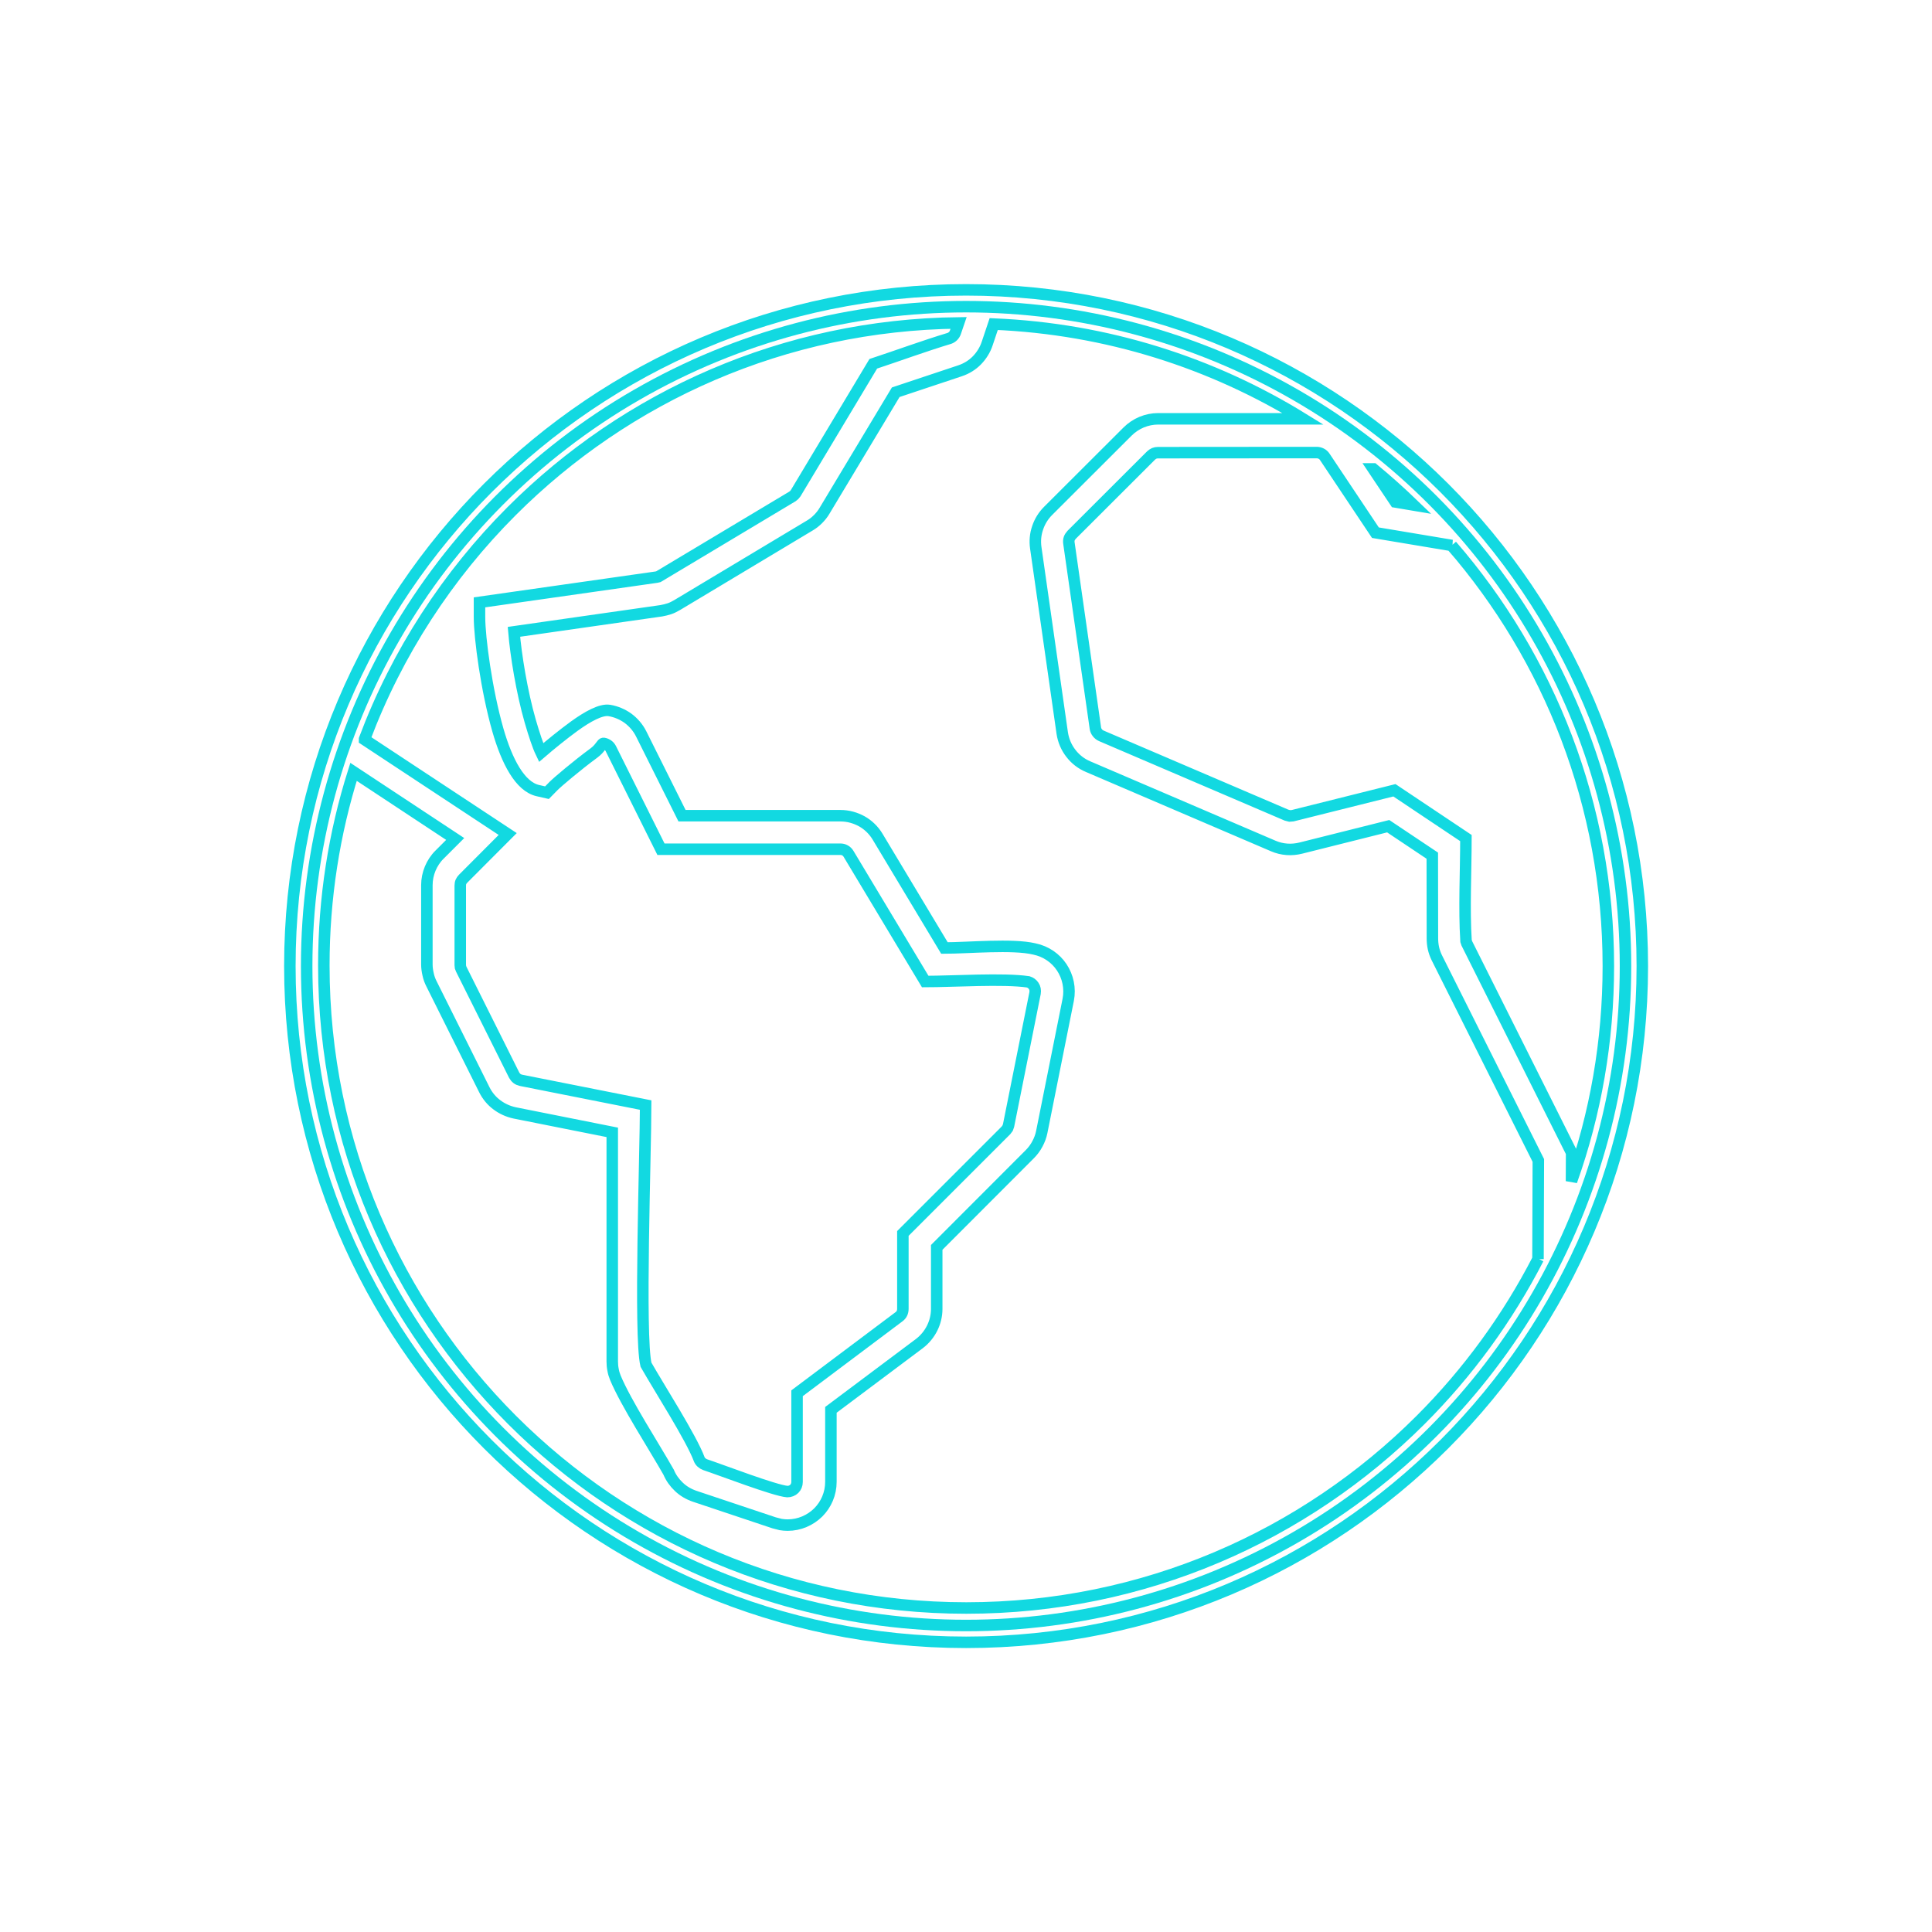 <?xml version="1.0" encoding="UTF-8" standalone="no"?>
<!-- Creator: CorelDRAW 2019 (64-Bit) -->

<svg
   xmlns:dc="http://purl.org/dc/elements/1.1/"
   xmlns:cc="http://creativecommons.org/ns#"
   xmlns:rdf="http://www.w3.org/1999/02/22-rdf-syntax-ns#"
   xmlns:svg="http://www.w3.org/2000/svg"
   xmlns="http://www.w3.org/2000/svg"
   xmlns:xlink="http://www.w3.org/1999/xlink"
   xmlns:sodipodi="http://sodipodi.sourceforge.net/DTD/sodipodi-0.dtd"
   xmlns:inkscape="http://www.inkscape.org/namespaces/inkscape"
   xml:space="preserve"
   width="85"
   height="85"
   version="1.1"
   style="clip-rule:evenodd;fill-rule:evenodd;image-rendering:optimizeQuality;shape-rendering:geometricPrecision;text-rendering:geometricPrecision"
   viewBox="0 0 357.904 357.904"
   id="svg12"
   sodipodi:docname="gabw.svg"
   inkscape:version="0.92.3 (2405546, 2018-03-11)"><sodipodi:namedview
   pagecolor="#ffffff"
   bordercolor="#666666"
   borderopacity="1"
   objecttolerance="10"
   gridtolerance="10"
   guidetolerance="10"
   inkscape:pageopacity="0"
   inkscape:pageshadow="2"
   inkscape:window-width="1920"
   inkscape:window-height="1015"
   id="namedview14"
   showgrid="false"
   units="px"
   inkscape:zoom="8.4607013"
   inkscape:cx="13.946834"
   inkscape:cy="13.946834"
   inkscape:window-x="1920"
   inkscape:window-y="0"
   inkscape:window-maximized="1"
   inkscape:current-layer="svg12" />
 <defs
   id="defs4"><linearGradient
   inkscape:collect="always"
   id="linearGradient827"><stop
     style="stop-color:#000000;stop-opacity:1;"
     offset="0"
     id="stop823" /><stop
     style="stop-color:#000000;stop-opacity:0;"
     offset="1"
     id="stop825" /></linearGradient>
  <style
   type="text/css"
   id="style2">
   <![CDATA[
    .fil0 {fill:white}
    .fil1 {fill:black;fill-rule:nonzero}
   ]]>
  </style>
 <linearGradient
   inkscape:collect="always"
   xlink:href="#linearGradient827"
   id="linearGradient829"
   x1="-0.5"
   y1="58.73"
   x2="117.96"
   y2="58.73"
   gradientUnits="userSpaceOnUse" /></defs>
 <g
   id="Layer_x0020_1"
   style="fill:none;fill-opacity:1;stroke:#12d9e1;stroke-width:0.998;stroke-miterlimit:4;stroke-dasharray:none;stroke-opacity:1"
   transform="matrix(2.133,0,0,2.133,53.697,53.697)">
  <circle
   class="fil0"
   cx="58.73"
   cy="58.73"
   r="57.27"
   id="circle7"
   style="fill:none;fill-opacity:1;stroke:#12d9e1;stroke-width:0.998;stroke-miterlimit:4;stroke-dasharray:none;stroke-opacity:1" />
  <path
   class="fil1"
   d="m 58.73,0 c 16.22,0 30.9,6.58 41.53,17.2 10.62,10.63 17.2,25.31 17.2,41.53 0,16.22 -6.58,30.9 -17.2,41.53 -10.63,10.63 -25.31,17.2 -41.53,17.2 -16.22,0 -30.9,-6.57 -41.53,-17.2 C 6.57,89.63 0,74.95 0,58.73 0,42.51 6.58,27.83 17.2,17.2 27.83,6.58 42.51,0 58.73,0 Z m 42.19,22.2 -6.64,-1.11 -4.4,-6.59 c -0.07,-0.11 -0.18,-0.21 -0.3,-0.27 -0.12,-0.06 -0.26,-0.1 -0.39,-0.1 L 75.4,14.14 c -0.12,0 -0.23,0.02 -0.33,0.06 -0.09,0.04 -0.18,0.1 -0.27,0.18 l -6.9,6.89 c -0.1,0.11 -0.17,0.22 -0.21,0.33 -0.04,0.12 -0.05,0.25 -0.03,0.39 l 2.3,16.08 c 0.02,0.14 0.08,0.28 0.17,0.39 0.09,0.12 0.21,0.21 0.34,0.27 l 16.09,6.89 0.27,0.07 0.26,-0.02 8.84,-2.21 6.21,4.15 c 0,2.86 -0.17,6.15 0.01,8.94 l 0.07,0.21 9.1,18.18 -0.01,2.47 c 2.08,-5.84 3.2,-12.13 3.2,-18.68 0,-13.97 -5.13,-26.74 -13.61,-36.53 z m 7.48,61.98 0.03,-8.57 -8.83,-17.63 c -0.12,-0.25 -0.22,-0.53 -0.28,-0.8 -0.06,-0.28 -0.09,-0.57 -0.09,-0.85 l -0.01,-7.19 -3.83,-2.56 -7.58,1.9 C 87.41,48.58 87,48.62 86.6,48.59 86.18,48.56 85.78,48.46 85.41,48.3 L 69.33,41.41 c -0.6,-0.25 -1.12,-0.66 -1.5,-1.16 -0.39,-0.5 -0.65,-1.1 -0.75,-1.76 l -2.3,-16.1 c -0.08,-0.58 -0.03,-1.16 0.16,-1.71 0.18,-0.55 0.49,-1.06 0.91,-1.48 l 6.9,-6.89 c 0.35,-0.35 0.77,-0.63 1.22,-0.82 0.46,-0.19 0.95,-0.29 1.43,-0.29 H 88 C 80.13,6.34 70.96,3.38 61.13,2.97 l -0.56,1.67 c -0.18,0.56 -0.5,1.07 -0.9,1.48 -0.4,0.41 -0.9,0.72 -1.47,0.91 l -5.58,1.86 -6.18,10.29 c -0.15,0.26 -0.35,0.51 -0.57,0.73 -0.22,0.22 -0.46,0.41 -0.72,0.56 l -11.49,6.89 c -0.22,0.13 -0.45,0.25 -0.68,0.33 -0.25,0.08 -0.49,0.14 -0.72,0.18 l -12.8,1.83 c 0.17,2.01 0.68,5.2 1.42,7.77 0.34,1.17 0.67,2.16 0.94,2.72 0.79,-0.68 1.91,-1.59 2.87,-2.29 1.19,-0.86 2.34,-1.49 3.06,-1.37 0.59,0.1 1.15,0.34 1.62,0.68 0.47,0.35 0.87,0.81 1.14,1.35 l 3.55,7.11 h 13.77 c 0.65,0 1.29,0.18 1.85,0.49 0.55,0.31 1.03,0.77 1.37,1.34 l 5.8,9.66 c 2.05,0 5.91,-0.37 7.8,0.08 1.02,0.21 1.86,0.8 2.39,1.6 0.53,0.8 0.76,1.81 0.56,2.82 l -2.3,11.49 c -0.07,0.35 -0.2,0.7 -0.38,1.03 -0.17,0.32 -0.39,0.62 -0.65,0.88 l -8.09,8.1 v 5.34 c 0,0.59 -0.14,1.16 -0.4,1.68 -0.26,0.52 -0.64,0.98 -1.1,1.33 l -7.69,5.76 v 6.25 c 0,1.04 -0.42,1.98 -1.1,2.66 -0.69,0.68 -1.63,1.1 -2.66,1.1 -0.2,0 -0.4,-0.02 -0.6,-0.05 l -0.58,-0.15 -6.88,-2.3 c -0.53,-0.18 -1.01,-0.46 -1.39,-0.83 -0.38,-0.36 -0.68,-0.78 -0.88,-1.26 -1.28,-2.26 -3.71,-6 -4.63,-8.21 -0.09,-0.22 -0.16,-0.45 -0.2,-0.69 C 28.02,93.55 28,93.31 28,93.08 V 73.17 l -8.48,-1.69 c -0.56,-0.12 -1.09,-0.36 -1.54,-0.7 -0.46,-0.34 -0.83,-0.79 -1.09,-1.31 L 12.3,60.27 C 12.17,60.02 12.07,59.74 12.01,59.46 11.94,59.16 11.9,58.87 11.9,58.59 V 51.7 c 0,-0.49 0.1,-0.98 0.29,-1.44 0.19,-0.45 0.46,-0.87 0.82,-1.22 l 1.35,-1.35 -8.83,-5.83 c -1.68,5.31 -2.58,10.96 -2.58,16.82 0,15.41 6.25,29.36 16.34,39.46 10.1,10.1 24.05,16.34 39.46,16.34 15.41,0 29.36,-6.25 39.46,-16.34 4.09,-4.09 7.54,-8.81 10.21,-14 z m -14.31,-68.63 1.92,2.87 1.6,0.27 C 96.48,17.6 95.31,16.55 94.1,15.55 Z m -87.6,23.51 12.43,8.2 -3.87,3.88 c -0.08,0.08 -0.15,0.18 -0.19,0.27 -0.04,0.09 -0.06,0.21 -0.06,0.33 v 6.89 l 0.02,0.2 0.07,0.18 4.59,9.19 c 0.06,0.11 0.15,0.22 0.24,0.29 0.1,0.08 0.22,0.13 0.35,0.16 L 30.9,70.8 c 0,4.08 -0.57,20.09 0.03,22.55 1.13,1.99 3.93,6.35 4.62,8.2 0.04,0.11 0.11,0.21 0.2,0.29 0.09,0.08 0.2,0.15 0.31,0.19 1.39,0.46 6.06,2.26 7.15,2.34 0.23,0 0.45,-0.09 0.6,-0.24 0.15,-0.15 0.24,-0.36 0.24,-0.6 v -7.7 l 8.86,-6.65 c 0.11,-0.08 0.2,-0.19 0.25,-0.3 0.05,-0.11 0.08,-0.24 0.08,-0.38 v -6.55 l 8.95,-8.95 0.15,-0.2 0.08,-0.23 2.3,-11.49 c 0.04,-0.23 0,-0.46 -0.12,-0.63 -0.11,-0.17 -0.28,-0.29 -0.47,-0.35 -2.15,-0.32 -6.49,-0.03 -8.95,-0.03 L 48.52,48.98 c -0.07,-0.12 -0.18,-0.23 -0.31,-0.3 -0.12,-0.07 -0.26,-0.1 -0.41,-0.1 H 32.23 l -4.35,-8.73 c -0.06,-0.12 -0.14,-0.22 -0.25,-0.3 -0.11,-0.08 -0.24,-0.14 -0.37,-0.16 -0.18,-0.03 -0.25,0.39 -0.86,0.84 -1.46,1.07 -3.21,2.56 -3.5,2.86 l -0.57,0.58 -0.79,-0.18 c -1.55,-0.35 -2.69,-2.54 -3.47,-5.25 -0.99,-3.46 -1.6,-8.02 -1.6,-9.83 v -1.27 l 15.37,-2.19 0.17,-0.04 11.64,-6.97 c 0.17,-0.13 0.15,-0.11 0.28,-0.28 L 50.67,6.42 C 52.85,5.7 55.1,4.87 57.29,4.21 57.4,4.17 57.51,4.1 57.6,4.01 57.69,3.92 57.76,3.81 57.8,3.69 L 58.08,2.87 C 42.93,3.04 29.23,9.25 19.27,19.21 13.71,24.77 9.31,31.51 6.49,39.01 Z"
   id="path9"
   style="fill:none;fill-opacity:1;fill-rule:nonzero;stroke:#12d9e1;stroke-width:0.998;stroke-miterlimit:4;stroke-dasharray:none;stroke-opacity:1"
   inkscape:connector-curvature="0" />
 </g>
</svg>